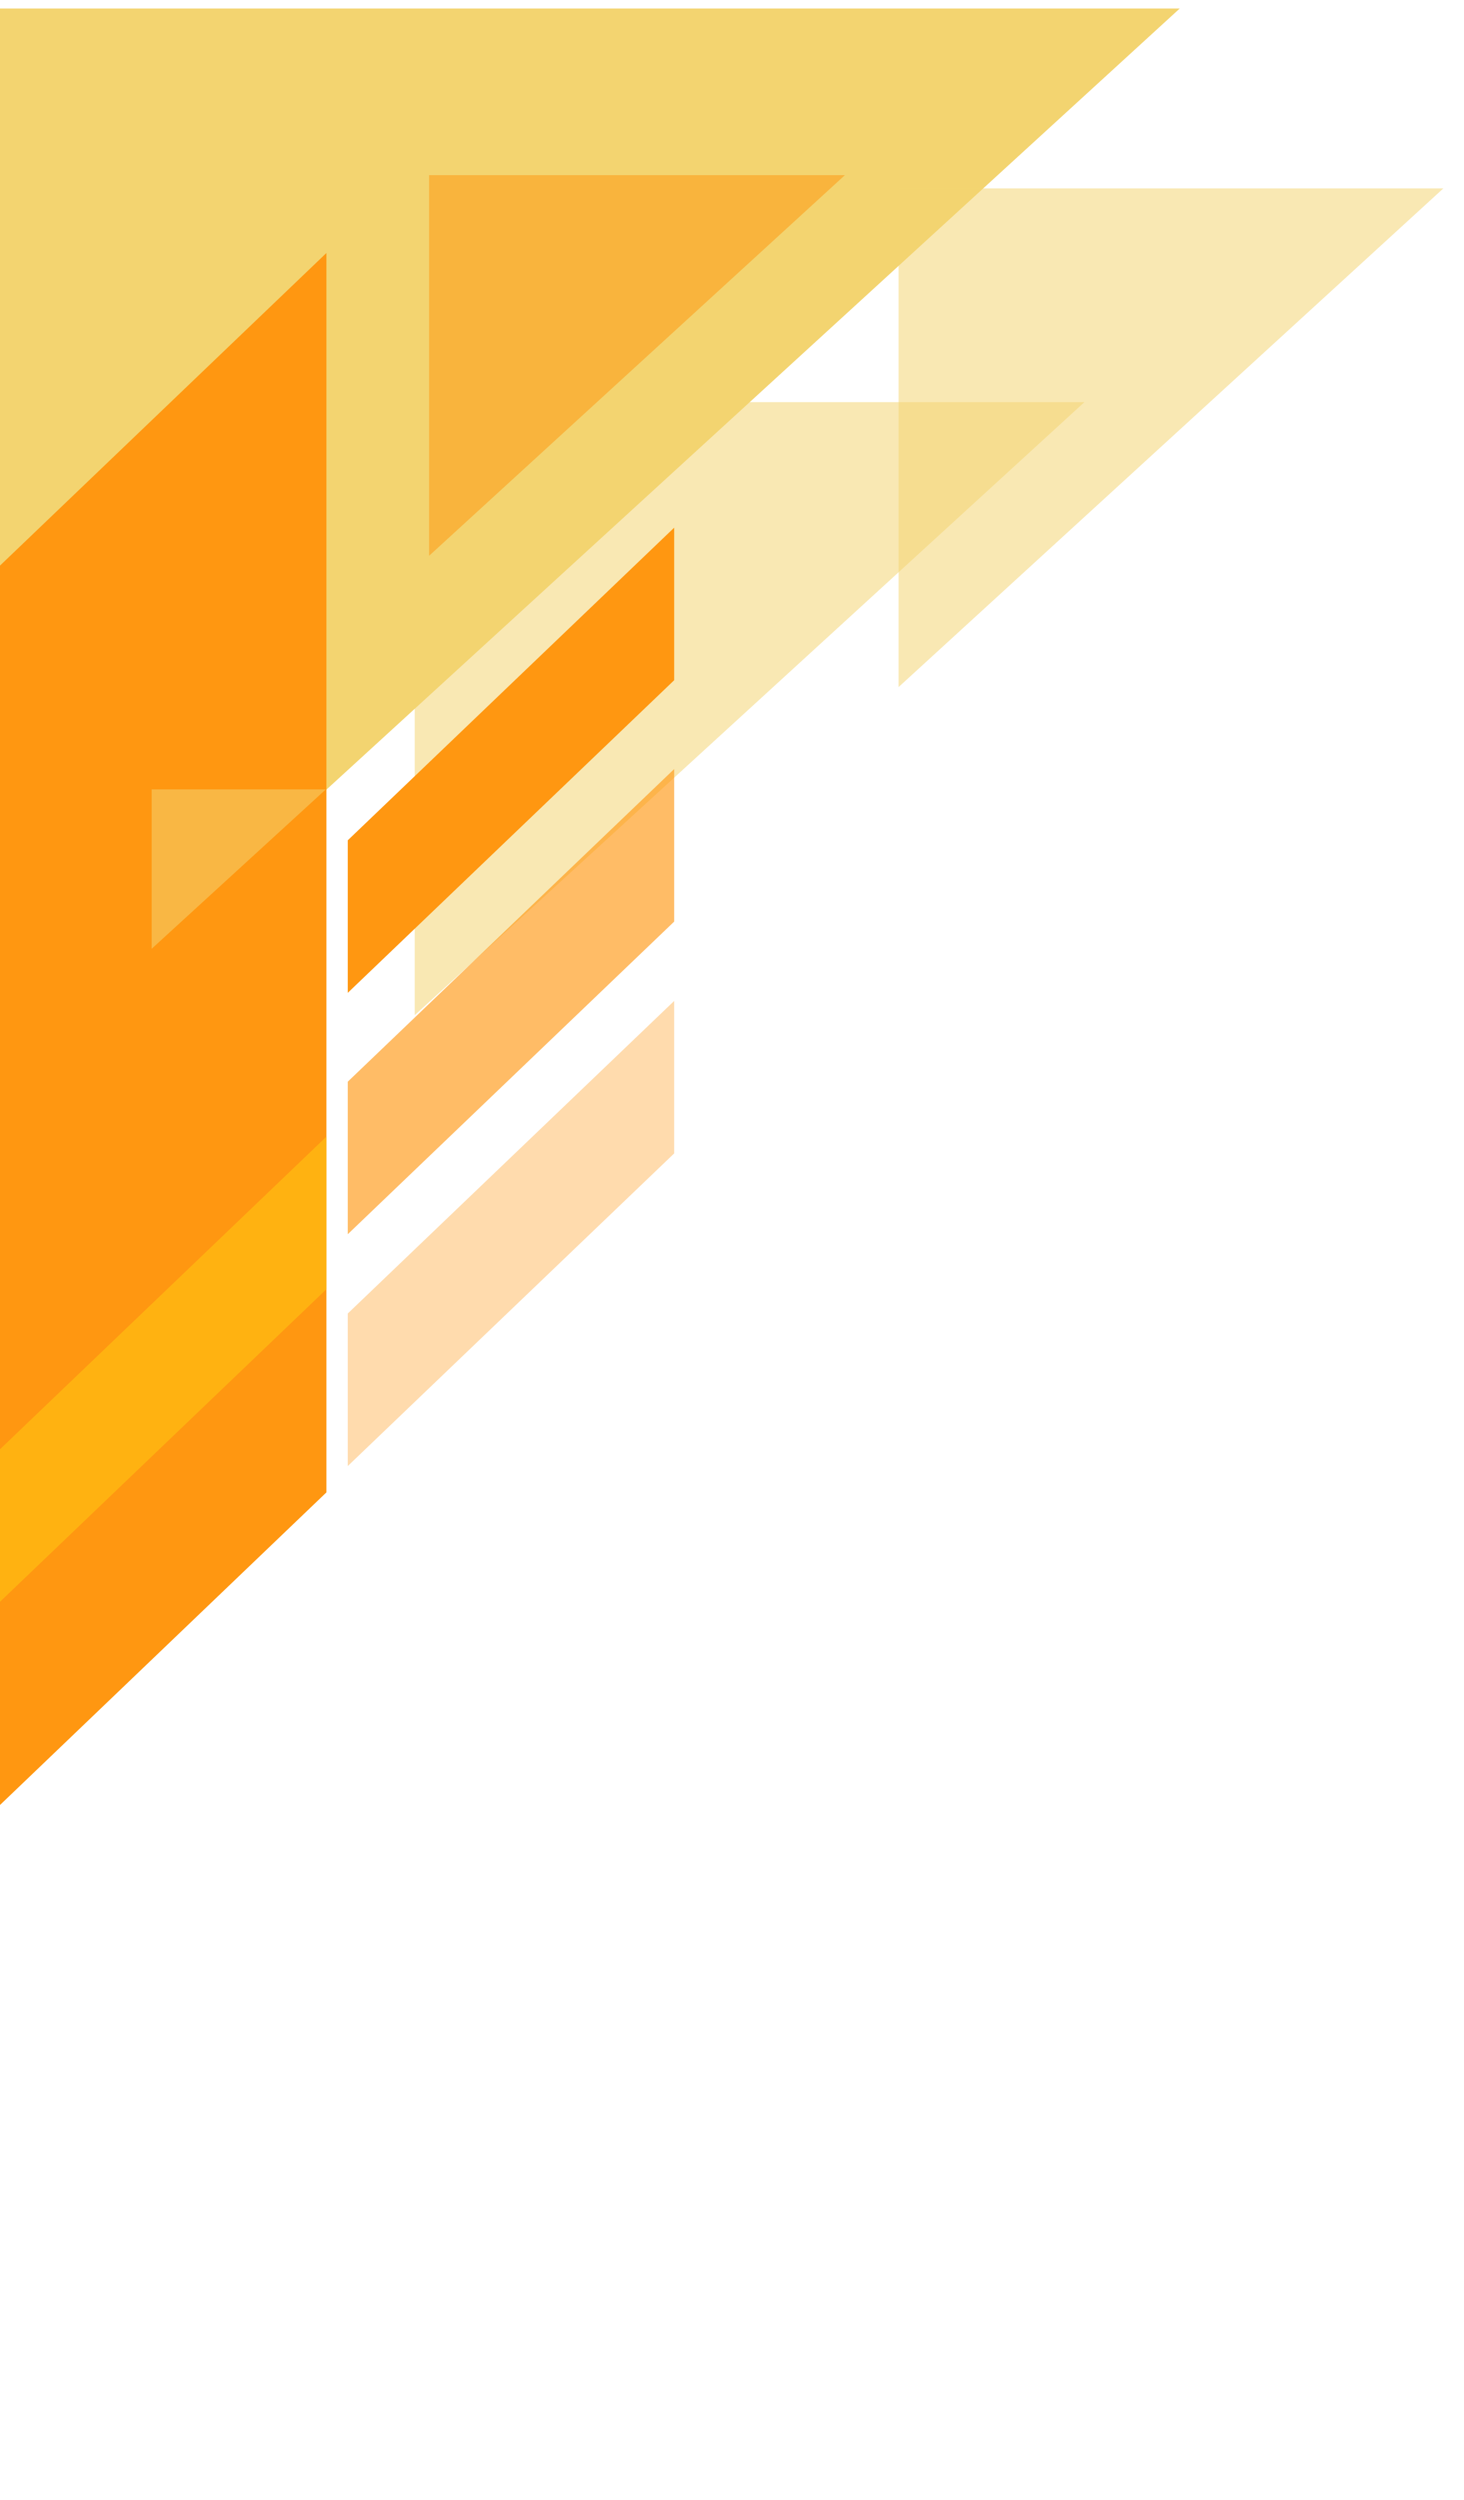 <svg xmlns="http://www.w3.org/2000/svg" xmlns:xlink="http://www.w3.org/1999/xlink" width="188" zoomAndPan="magnify" viewBox="0 0 141.75 240.75" height="321" preserveAspectRatio="xMidYMid meet" version="1.0"><defs><filter x="0%" y="0%" width="100%" height="100%" id="05f52ffb92"><feColorMatrix values="0 0 0 0 1 0 0 0 0 1 0 0 0 0 1 0 0 0 1 0" color-interpolation-filters="sRGB"/></filter><clipPath id="d5f90861ce"><path d="M 0 0.086 L 115 0.086 L 115 105 L 0 105 Z M 0 0.086 " clip-rule="nonzero"/></clipPath><clipPath id="310feaadd1"><path d="M 0 23 L 32 23 L 32 174.531 L 0 174.531 Z M 0 23 " clip-rule="nonzero"/></clipPath><mask id="0c1a8abb78"><g filter="url(#05f52ffb92)"><rect x="-14.175" width="170.1" fill="#000000" y="-24.075" height="288.9" fill-opacity="0.532"/></g></mask><clipPath id="d9facb400c"><rect x="0" width="70" y="0" height="66"/></clipPath><mask id="90ab83fabf"><g filter="url(#05f52ffb92)"><rect x="-14.175" width="170.1" fill="#000000" y="-24.075" height="288.9" fill-opacity="0.642"/></g></mask><clipPath id="4d5be222c4"><rect x="0" width="38" y="0" height="52"/></clipPath><mask id="fe54fcb28f"><g filter="url(#05f52ffb92)"><rect x="-14.175" width="170.1" fill="#000000" y="-24.075" height="288.9" fill-opacity="0.346"/></g></mask><clipPath id="94afd00c1c"><rect x="0" width="38" y="0" height="52"/></clipPath><clipPath id="6bf9e2570c"><path d="M 85 14 L 140.004 14 L 140.004 71 L 85 71 Z M 85 14 " clip-rule="nonzero"/></clipPath><mask id="bd71a68a65"><g filter="url(#05f52ffb92)"><rect x="-14.175" width="170.1" fill="#000000" y="-24.075" height="288.9" fill-opacity="0.532"/></g></mask><clipPath id="2b696d3c2b"><rect x="0" width="56" y="0" height="57"/></clipPath><mask id="cf7e48274c"><g filter="url(#05f52ffb92)"><rect x="-14.175" width="170.1" fill="#000000" y="-24.075" height="288.9" fill-opacity="0.532"/></g></mask><clipPath id="e7720d38be"><rect x="0" width="47" y="0" height="43"/></clipPath><mask id="58391d6cc1"><g filter="url(#05f52ffb92)"><rect x="-14.175" width="170.1" fill="#000000" y="-24.075" height="288.9" fill-opacity="0.532"/></g></mask><clipPath id="848794440d"><rect x="0" width="25" y="0" height="19"/></clipPath></defs><g clip-path="url(#d5f90861ce)"><path fill="#f3d470" d="M 0 104.742 L 0 0.184 L 114.227 0.184 Z M 0 104.742 " fill-opacity="1" fill-rule="nonzero"/></g><g clip-path="url(#310feaadd1)"><path fill="#ff9711" d="M -0.004 174.125 L 31.605 143.855 L 31.605 23.855 L -0.004 54.125 Z M -0.004 174.125 " fill-opacity="1" fill-rule="nonzero"/></g><g mask="url(#0c1a8abb78)"><g transform="matrix(1, 0, 0, 1, 39, 37)"><g clip-path="url(#d9facb400c)"><path fill="#f3d470" d="M 1.156 60.648 L 1.156 1.293 L 66 1.293 Z M 1.156 60.648 " fill-opacity="1" fill-rule="nonzero"/></g></g></g><path fill="#ff9711" d="M 33.672 95.488 L 65.277 65.219 L 65.277 50.449 L 33.672 80.719 Z M 33.672 95.488 " fill-opacity="1" fill-rule="nonzero"/><g mask="url(#90ab83fabf)"><g transform="matrix(1, 0, 0, 1, 30, 69)"><g clip-path="url(#4d5be222c4)"><path fill="#ff9711" d="M 3.672 49.859 L 35.277 19.59 L 35.277 4.82 L 3.672 35.09 Z M 3.672 49.859 " fill-opacity="1" fill-rule="nonzero"/></g></g></g><g mask="url(#fe54fcb28f)"><g transform="matrix(1, 0, 0, 1, 30, 92)"><g clip-path="url(#94afd00c1c)"><path fill="#ff9711" d="M 3.672 49.305 L 35.277 19.035 L 35.277 4.27 L 3.672 34.535 Z M 3.672 49.305 " fill-opacity="1" fill-rule="nonzero"/></g></g></g><path fill="#ffcb11" d="M -0.004 154.449 L 31.602 124.184 L 31.602 109.414 L -0.004 139.684 Z M -0.004 154.449 " fill-opacity="0.533" fill-rule="nonzero"/><g clip-path="url(#6bf9e2570c)"><g mask="url(#bd71a68a65)"><g transform="matrix(1, 0, 0, 1, 85, 14)"><g clip-path="url(#2b696d3c2b)"><path fill="#f3d470" d="M 2.004 51.883 L 2.004 3.598 L 54.754 3.598 Z M 2.004 51.883 " fill-opacity="1" fill-rule="nonzero"/></g></g></g></g><g mask="url(#cf7e48274c)"><g transform="matrix(1, 0, 0, 1, 39, 14)"><g clip-path="url(#e7720d38be)"><path fill="#ff9711" d="M 2.547 39.172 L 2.547 2.316 L 42.809 2.316 Z M 2.547 39.172 " fill-opacity="1" fill-rule="nonzero"/></g></g></g><g mask="url(#58391d6cc1)"><g transform="matrix(1, 0, 0, 1, 11, 74)"><g clip-path="url(#848794440d)"><path fill="#f3d470" d="M 3.684 17.223 L 3.684 1.789 L 20.547 1.789 Z M 3.684 17.223 " fill-opacity="1" fill-rule="nonzero"/></g></g></g></svg>